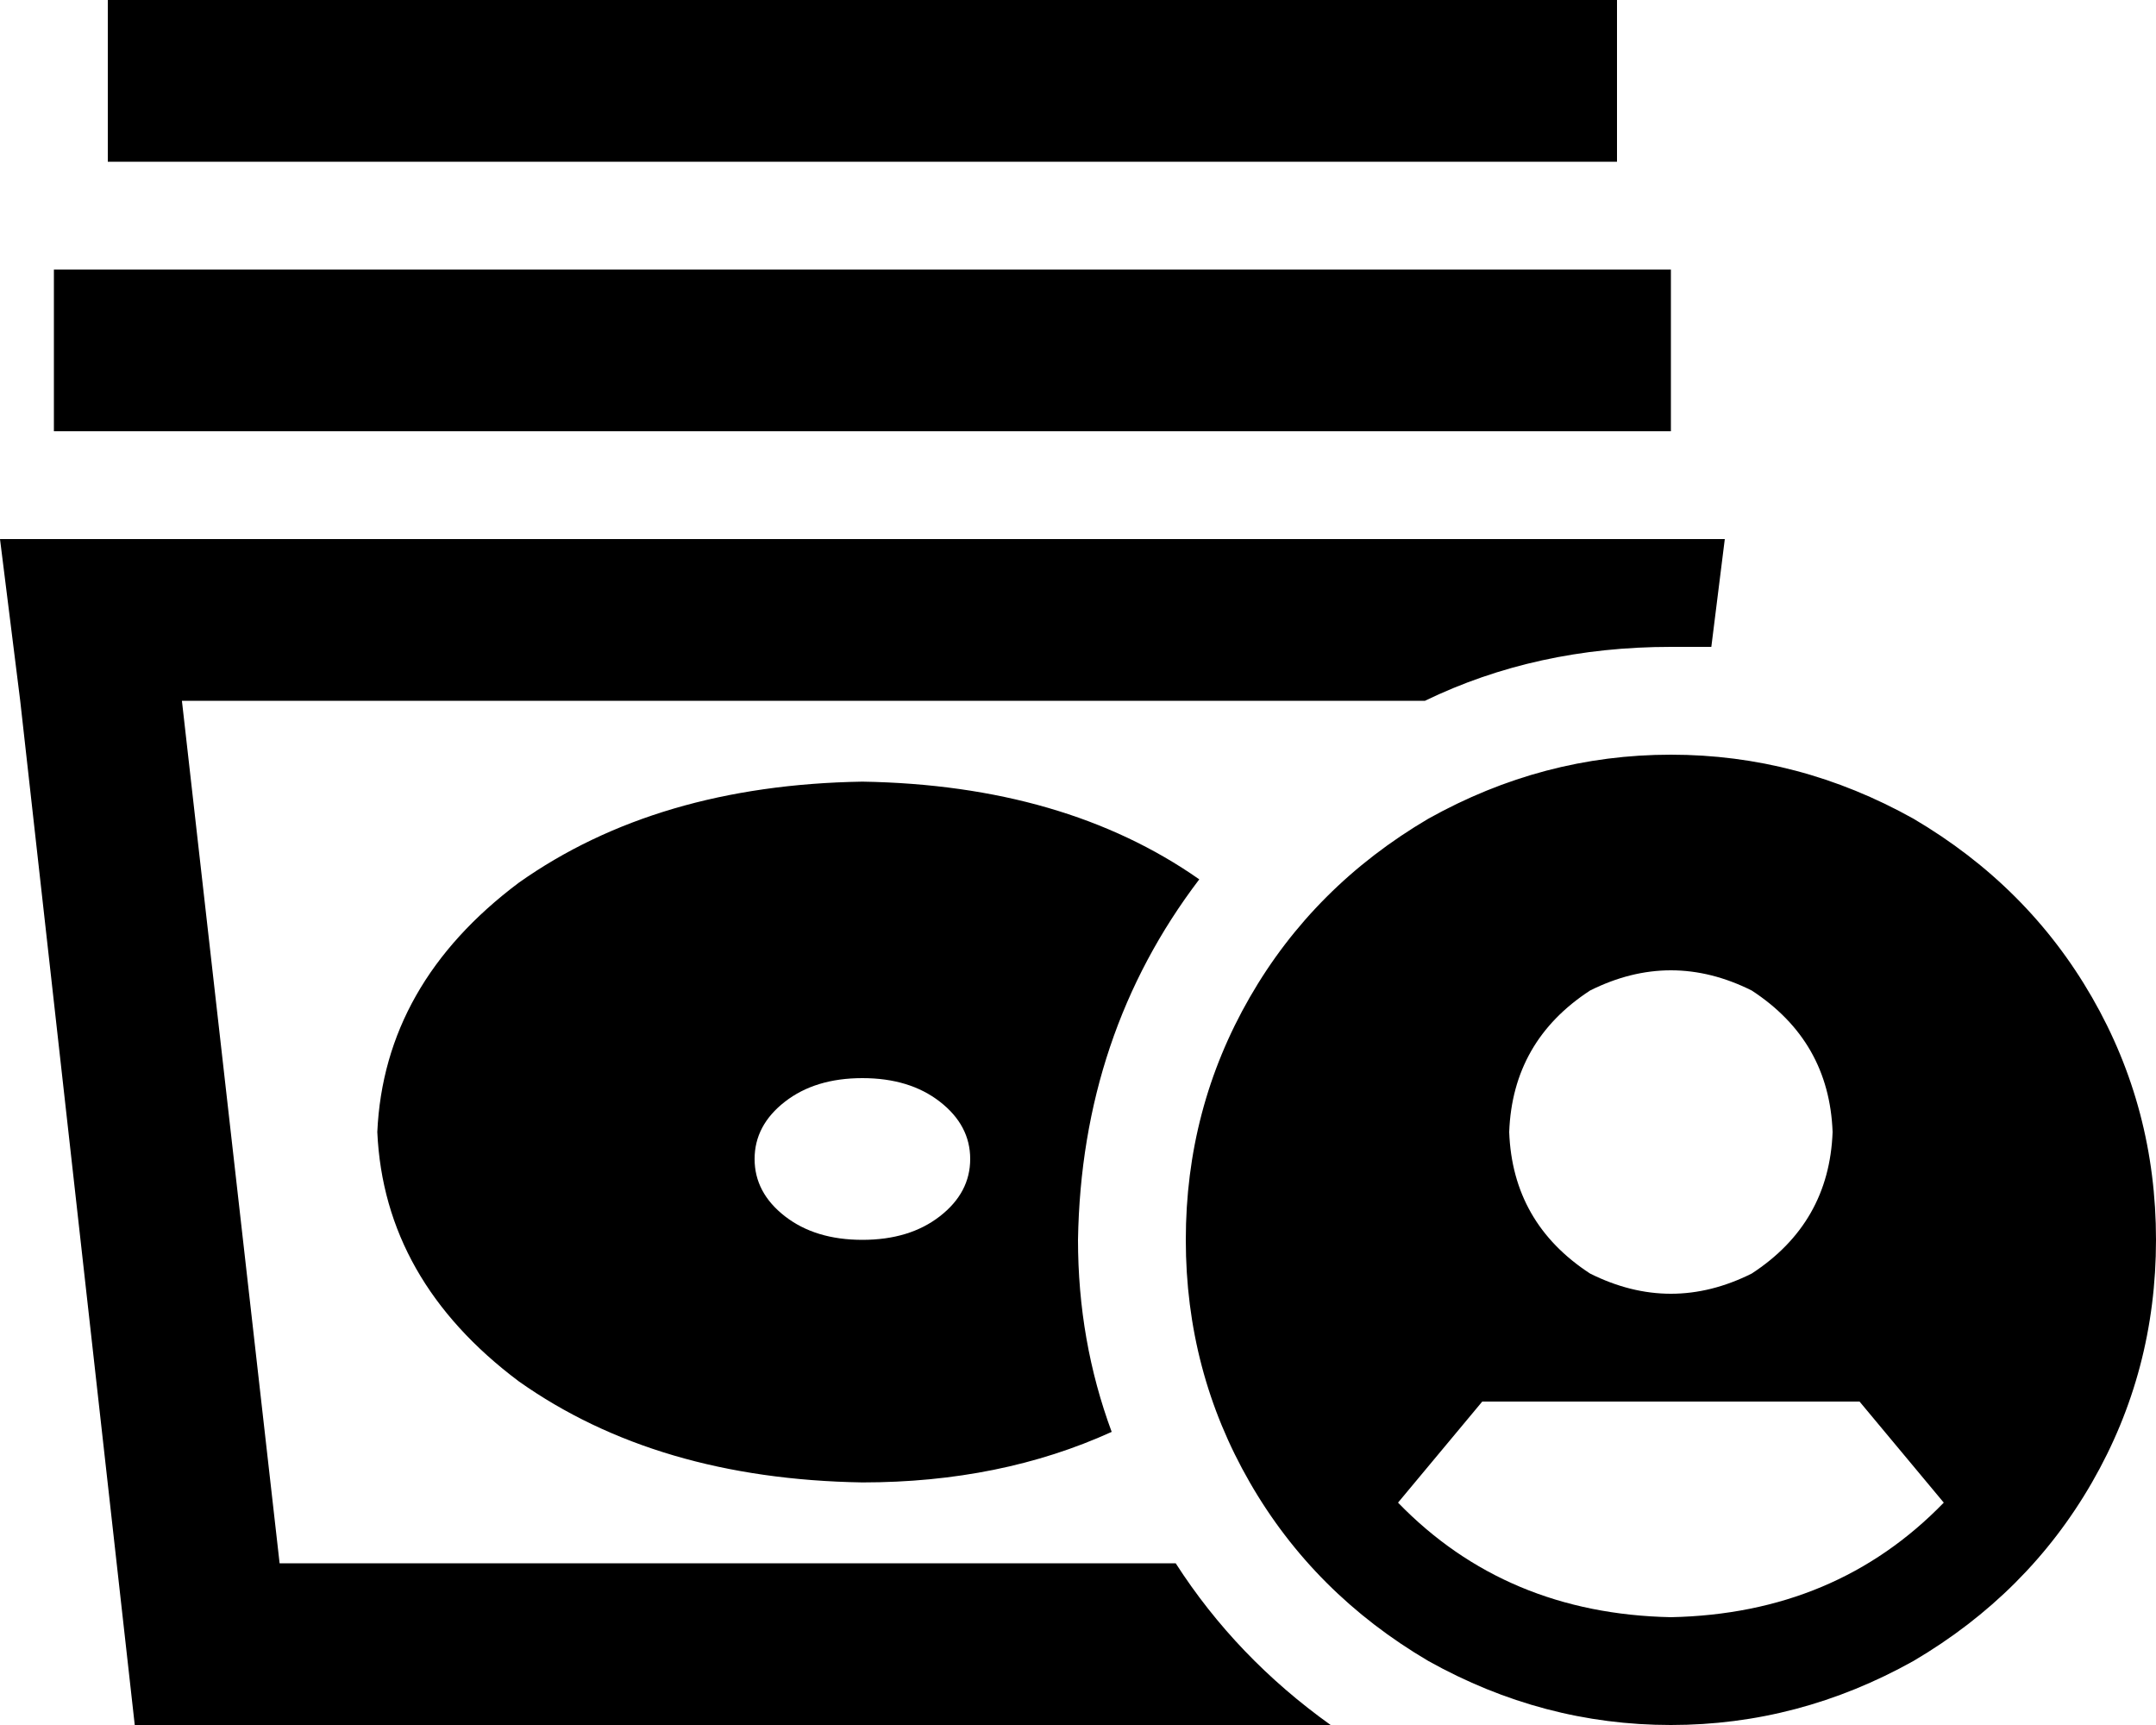 <svg viewBox="0 0 640 512">
  <path
    d="M 32 0 L 32 48 L 56 48 L 456 48 L 480 48 L 480 0 L 456 0 L 56 0 L 32 0 L 32 0 Z M 320 368 Q 321 307 356 261 Q 316 233 256 232 Q 195 233 154 262 Q 114 292 112 336 Q 114 380 154 410 Q 195 439 256 440 Q 297 440 330 425 Q 320 398 320 368 L 320 368 Z M 54 208 L 423 208 Q 456 192 496 192 Q 502 192 508 192 L 512 160 L 464 160 L 48 160 L 0 160 L 6 208 L 40 512 L 395 512 Q 367 492 349 464 L 83 464 L 54 208 L 54 208 Z M 40 80 L 16 80 L 16 128 L 40 128 L 472 128 L 496 128 L 496 80 L 472 80 L 40 80 L 40 80 Z M 256 368 Q 242 368 233 361 L 233 361 Q 224 354 224 344 Q 224 334 233 327 Q 242 320 256 320 Q 270 320 279 327 Q 288 334 288 344 Q 288 354 279 361 Q 270 368 256 368 L 256 368 Z M 640 368 Q 640 329 621 296 L 621 296 Q 602 263 568 243 Q 534 224 496 224 Q 458 224 424 243 Q 390 263 371 296 Q 352 329 352 368 Q 352 407 371 440 Q 390 473 424 493 Q 458 512 496 512 Q 534 512 568 493 Q 602 473 621 440 Q 640 407 640 368 L 640 368 Z M 577 446 Q 545 479 496 480 Q 447 479 415 446 L 440 416 L 552 416 L 577 446 L 577 446 Z M 448 336 Q 449 309 472 294 Q 496 282 520 294 Q 543 309 544 336 Q 543 363 520 378 Q 496 390 472 378 Q 449 363 448 336 L 448 336 Z"
  />
</svg>